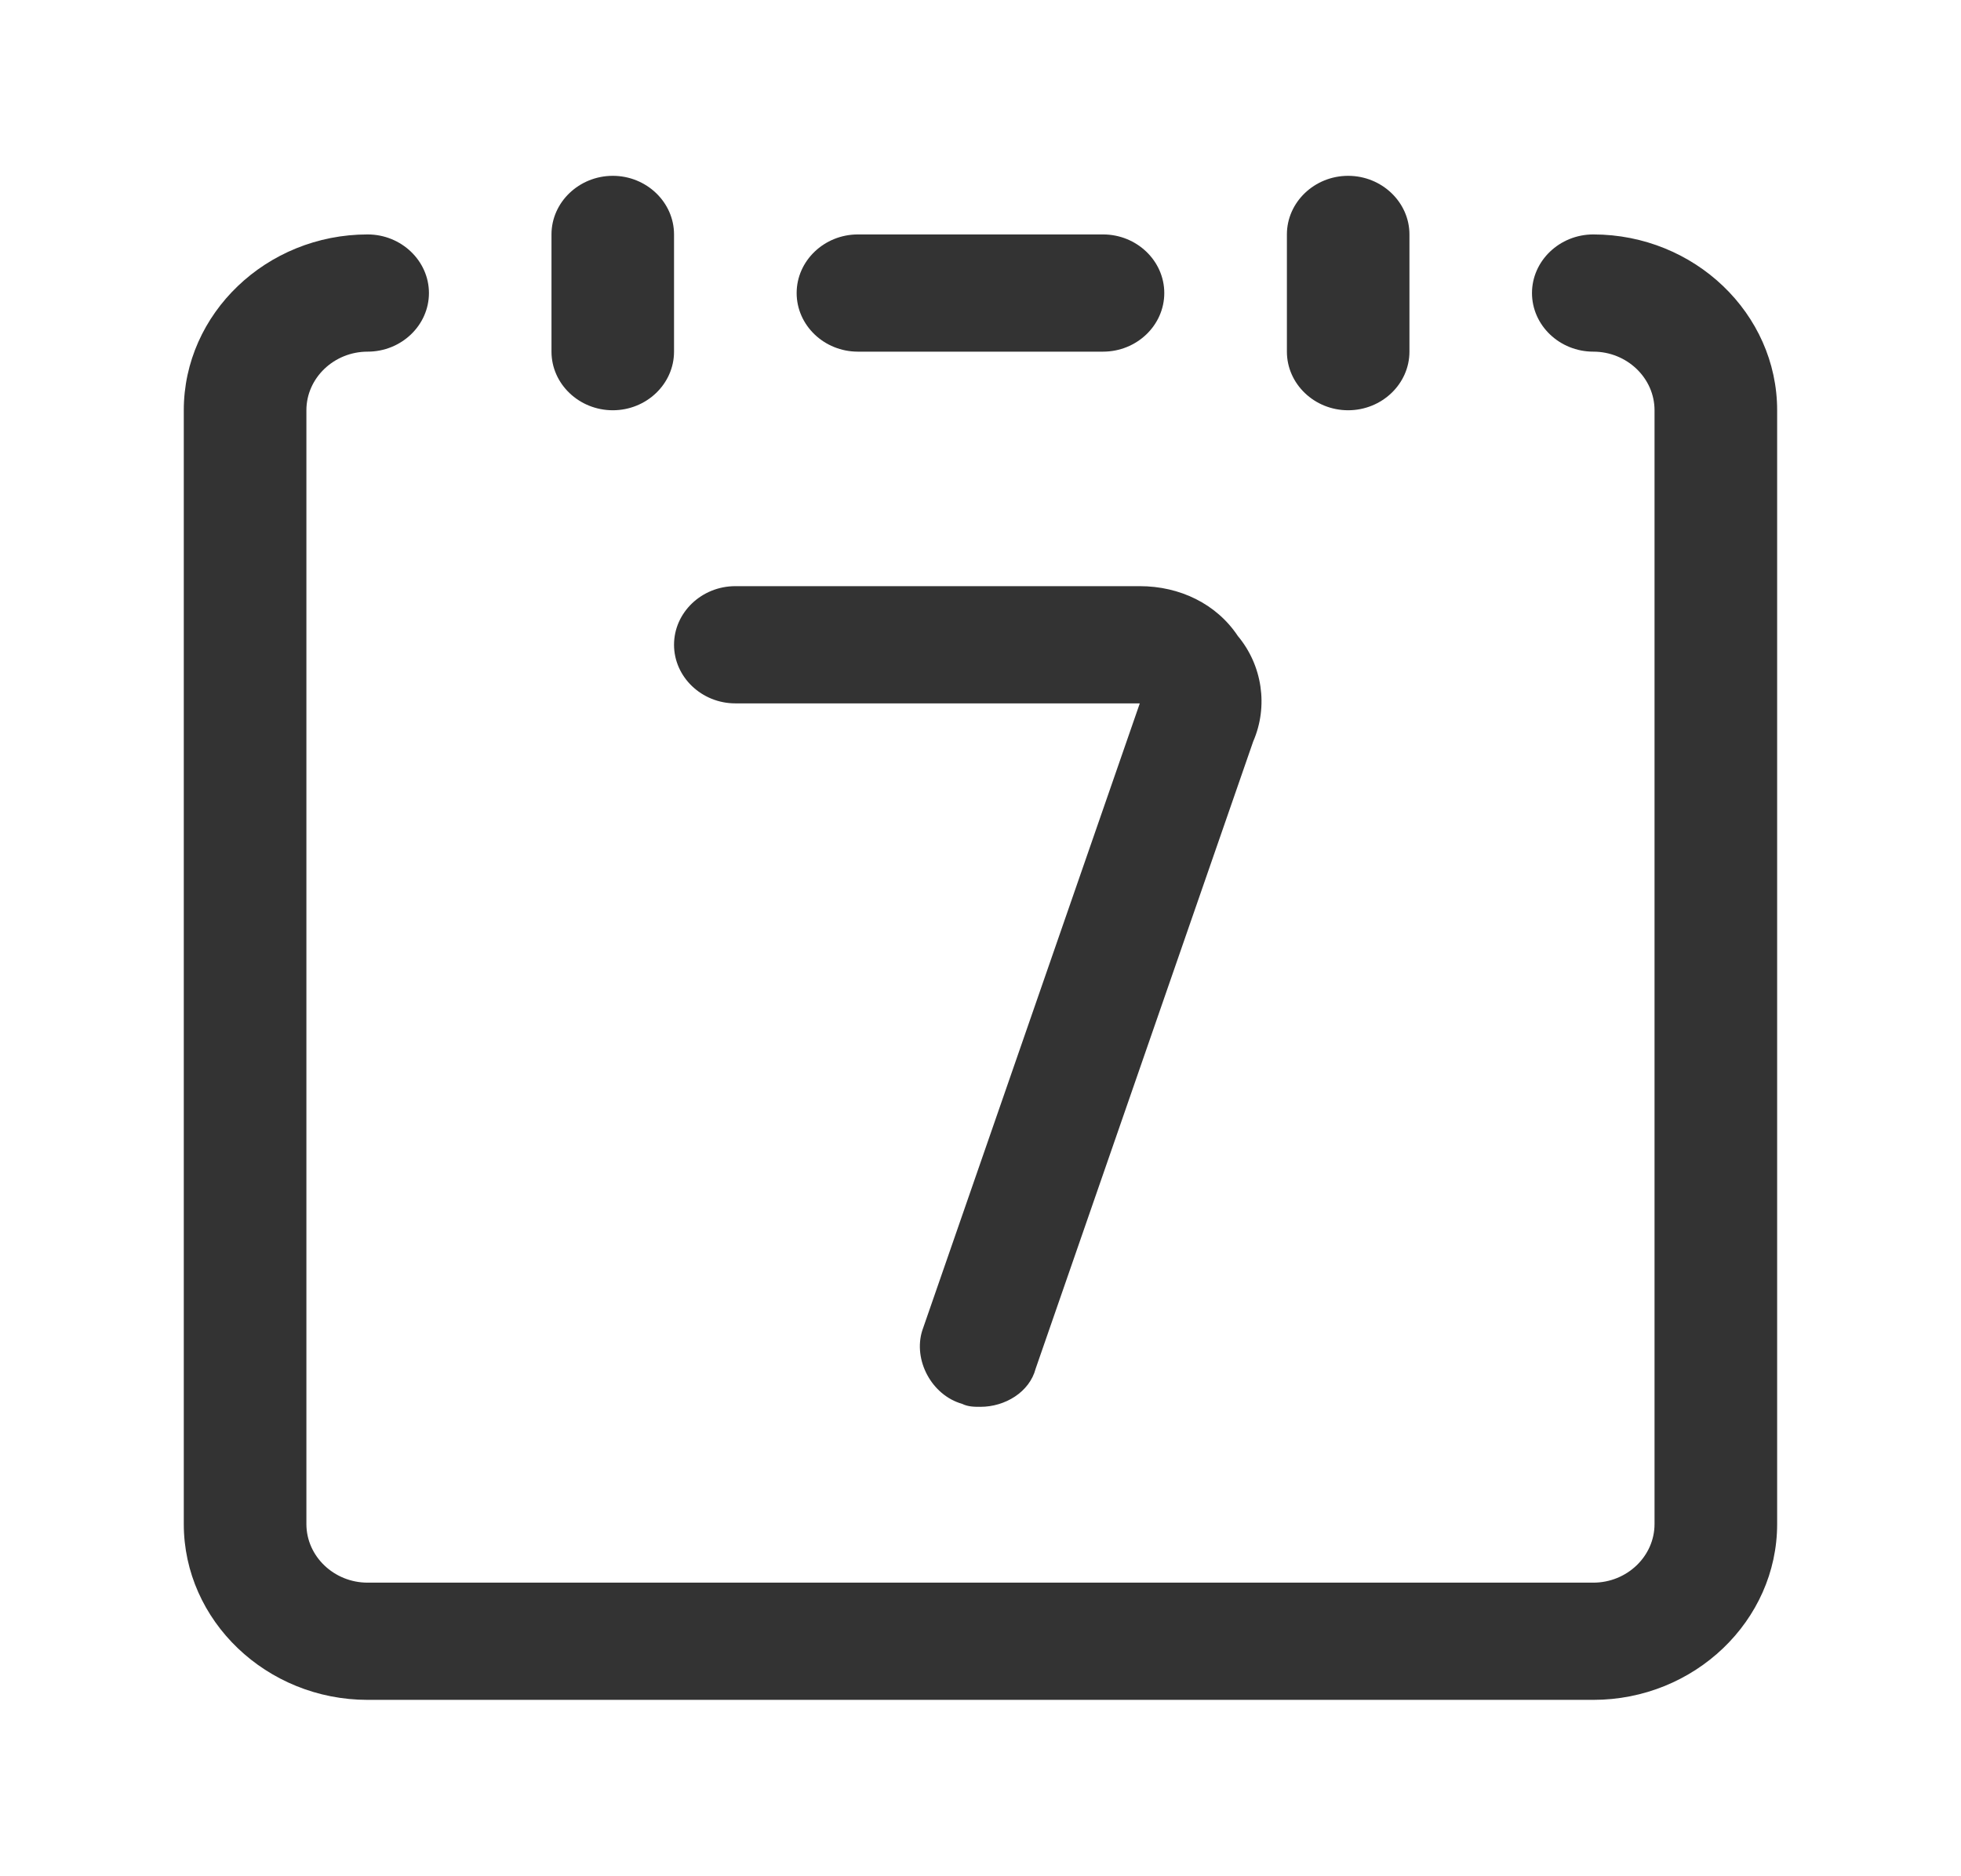 <svg width="277" height="265" viewBox="0 0 277 265" fill="none" xmlns="http://www.w3.org/2000/svg" xmlns:xlink="http://www.w3.org/1999/xlink">
	<desc>
			Created with Pixso.
	</desc>
	<defs>
		<clipPath id="clip4_3">
			<rect id="week" width="277" height="265" fill="white" fill-opacity="0"/>
		</clipPath>
	</defs>
	<g clip-path="url(#clip4_3)">
		<path id="path" d="M225.06 240.15L51.93 240.15C37.65 240.15 25.96 228.97 25.96 215.31L25.96 57.96C25.96 44.3 37.65 33.12 51.93 33.12C56.69 33.12 60.59 36.85 60.59 41.4C60.59 45.96 56.69 49.68 51.93 49.68C47.17 49.68 43.28 53.41 43.28 57.96L43.28 215.31C43.28 219.86 47.17 223.59 51.93 223.59L225.06 223.59C229.82 223.59 233.71 219.86 233.71 215.31L233.71 57.96C233.71 53.41 229.82 49.68 225.06 49.68C220.3 49.68 216.4 45.96 216.4 41.4C216.4 36.85 220.3 33.12 225.06 33.12C239.34 33.12 251.03 44.3 251.03 57.96L251.03 215.31C251.03 228.97 239.34 240.15 225.06 240.15Z" fill="#333333" fill-opacity="1" fill-rule="nonzero"/>
		<path id="path" d="M86.56 57.96C81.8 57.96 77.9 54.24 77.9 49.68L77.9 33.12C77.9 28.57 81.8 24.84 86.56 24.84C91.32 24.84 95.21 28.57 95.21 33.12L95.21 49.68C95.21 54.24 91.32 57.96 86.56 57.96ZM155.81 49.68L121.18 49.68C116.42 49.68 112.53 45.96 112.53 41.4C112.53 36.85 116.42 33.12 121.18 33.12L155.81 33.12C160.57 33.12 164.46 36.85 164.46 41.4C164.46 45.96 160.57 49.68 155.81 49.68ZM190.43 57.96C185.67 57.96 181.78 54.24 181.78 49.68L181.78 33.12C181.78 28.57 185.67 24.84 190.43 24.84C195.19 24.84 199.09 28.57 199.09 33.12L199.09 49.68C199.09 54.24 195.19 57.96 190.43 57.96ZM138.5 198.75C137.63 198.75 136.76 198.75 135.9 198.33C131.57 197.09 128.97 192.12 130.27 187.98L161 99.37L103.87 99.37C99.11 99.37 95.21 95.64 95.21 91.09C95.21 86.53 99.11 82.81 103.87 82.81L161 82.81C166.63 82.81 171.82 85.29 174.85 89.85C178.31 93.99 179.18 99.78 177.02 104.75L146.29 193.36C145.42 196.68 141.96 198.75 138.5 198.75Z" fill="#333333" fill-opacity="1" fill-rule="nonzero"/>
	</g>
</svg>
